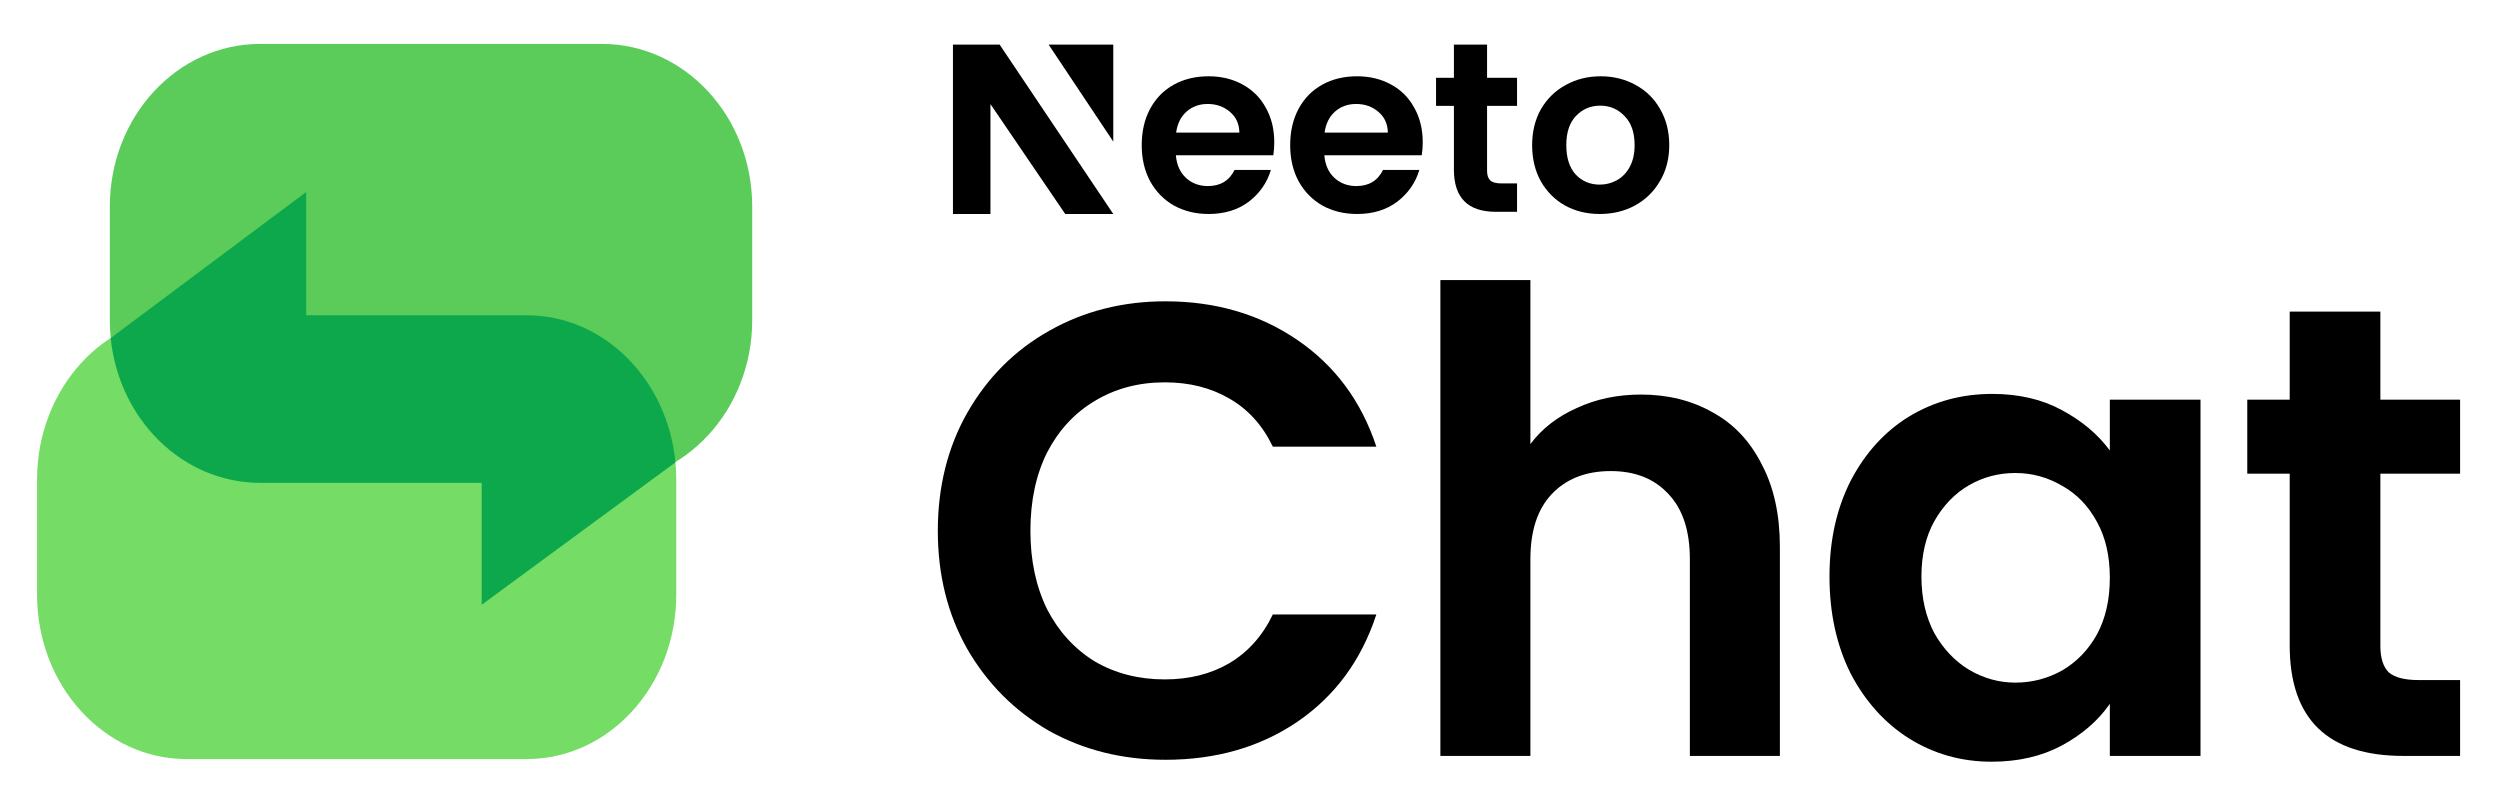 <svg width="1345" height="432" viewBox="0 0 1345 432" fill="none" xmlns="http://www.w3.org/2000/svg">
<g clip-path="url(#clip0_746_2360)">
<path d="M363.828 319.944C363.828 368.783 327.813 408.375 283.386 408.375H100.379C55.952 408.375 19.936 368.783 19.936 319.944V258.042C19.936 209.202 55.952 169.61 100.379 169.61H283.386C327.813 169.61 363.828 209.202 363.828 258.042V319.944Z" fill="#75DC66"/>
<path d="M164.733 103.287L61.163 180.664L164.733 171.821V103.287Z" fill="#75DC66"/>
<path d="M59.093 111.074C59.093 62.777 95.287 23.625 139.934 23.625H323.847C368.494 23.625 404.687 62.777 404.687 111.074V172.288C404.687 220.585 368.494 259.737 323.847 259.737H139.934C95.287 259.737 59.093 220.585 59.093 172.288V111.074Z" fill="#5BCC5A"/>
<path d="M259.174 325.323L363.256 248.806L259.174 257.55V325.323Z" fill="#5BCC5A"/>
<path d="M363.373 248.588C363.241 248.669 363.107 248.749 362.974 248.829L363.256 248.806L259.174 325.323L259.174 259.737L139.934 259.737C98.264 259.737 63.958 225.632 59.568 181.82C60.188 181.418 60.813 181.024 61.443 180.64L61.163 180.664L164.733 103.287L164.733 169.61L283.386 169.61C324.908 169.61 359.082 204.194 363.373 248.588Z" fill="#0DA84C"/>
</g>
<path d="M504.545 285.609C504.545 261.855 509.849 240.637 520.458 221.956C531.297 203.045 545.942 188.401 564.392 178.022C583.073 167.414 603.944 162.109 627.007 162.109C653.99 162.109 677.629 169.028 697.924 182.866C718.219 196.703 732.402 215.845 740.474 240.291H684.778C679.243 228.76 671.402 220.111 661.255 214.346C651.338 208.58 639.806 205.697 626.661 205.697C612.593 205.697 600.024 209.041 588.954 215.73C578.114 222.187 569.581 231.412 563.354 243.405C557.358 255.397 554.36 269.465 554.36 285.609C554.36 301.522 557.358 315.59 563.354 327.813C569.581 339.806 578.114 349.146 588.954 355.834C600.024 362.292 612.593 365.521 626.661 365.521C639.806 365.521 651.338 362.638 661.255 356.872C671.402 350.876 679.243 342.112 684.778 330.581H740.474C732.402 355.258 718.219 374.515 697.924 388.352C677.86 401.959 654.221 408.763 627.007 408.763C603.944 408.763 583.073 403.574 564.392 393.196C545.942 382.587 531.297 367.942 520.458 349.261C509.849 330.581 504.545 309.363 504.545 285.609Z" fill="black"/>
<path d="M882.855 212.27C897.384 212.27 910.299 215.499 921.6 221.956C932.9 228.183 941.664 237.524 947.891 249.977C954.348 262.201 957.577 276.961 957.577 294.257V406.687H909.146V300.83C909.146 285.609 905.341 273.962 897.73 265.891C890.119 257.588 879.741 253.437 866.596 253.437C853.219 253.437 842.611 257.588 834.769 265.891C827.159 273.962 823.353 285.609 823.353 300.83V406.687H774.922V150.693H823.353V238.907C829.58 230.605 837.883 224.147 848.261 219.535C858.639 214.692 870.17 212.27 882.855 212.27Z" fill="black"/>
<path d="M984.26 310.171C984.26 290.798 988.066 273.616 995.676 258.626C1003.52 243.635 1014.01 232.104 1027.16 224.032C1040.53 215.96 1055.41 211.924 1071.78 211.924C1086.08 211.924 1098.53 214.807 1109.14 220.573C1119.98 226.338 1128.63 233.603 1135.09 242.367V215.038H1183.87V406.687H1135.09V378.666C1128.86 387.661 1120.21 395.156 1109.14 401.152C1098.3 406.918 1085.74 409.801 1071.44 409.801C1055.29 409.801 1040.53 405.649 1027.16 397.347C1014.01 389.044 1003.52 377.398 995.676 362.407C988.066 347.186 984.26 329.774 984.26 310.171ZM1135.09 310.862C1135.09 299.101 1132.78 289.068 1128.17 280.766C1123.56 272.233 1117.33 265.775 1109.49 261.393C1101.65 256.781 1093.23 254.475 1084.24 254.475C1075.24 254.475 1066.94 256.666 1059.33 261.047C1051.72 265.429 1045.49 271.887 1040.65 280.42C1036.04 288.722 1033.73 298.639 1033.73 310.171C1033.73 321.702 1036.04 331.849 1040.65 340.613C1045.49 349.146 1051.72 355.719 1059.33 360.331C1067.17 364.944 1075.47 367.25 1084.24 367.25C1093.23 367.25 1101.65 365.059 1109.49 360.677C1117.33 356.065 1123.56 349.607 1128.17 341.305C1132.78 332.772 1135.09 322.624 1135.09 310.862Z" fill="black"/>
<path d="M1280.64 254.821V347.532C1280.64 353.989 1282.14 358.717 1285.13 361.715C1288.36 364.483 1293.67 365.866 1301.05 365.866H1323.53V406.687H1293.09C1252.27 406.687 1231.86 386.853 1231.86 347.186V254.821H1209.03V215.038H1231.86V167.644H1280.64V215.038H1323.53V254.821H1280.64Z" fill="black"/>
<path d="M685.552 76.529C685.552 79.119 685.38 81.451 685.035 83.523H632.623C633.054 88.704 634.866 92.762 638.058 95.698C641.25 98.633 645.176 100.101 649.835 100.101C656.564 100.101 661.352 97.209 664.199 91.424H683.741C681.67 98.331 677.701 104.03 671.835 108.52C665.968 112.923 658.764 115.125 650.223 115.125C643.321 115.125 637.109 113.614 631.588 110.592C626.152 107.484 621.882 103.123 618.776 97.511C615.756 91.898 614.246 85.422 614.246 78.083C614.246 70.658 615.756 64.139 618.776 58.526C621.795 52.914 626.023 48.597 631.458 45.575C636.893 42.553 643.148 41.041 650.223 41.041C657.039 41.041 663.121 42.509 668.47 45.445C673.905 48.381 678.09 52.569 681.023 58.008C684.043 63.361 685.552 69.535 685.552 76.529ZM666.788 71.348C666.701 66.686 665.019 62.973 661.741 60.21C658.462 57.361 654.45 55.936 649.705 55.936C645.219 55.936 641.423 57.317 638.317 60.08C635.297 62.757 633.443 66.513 632.752 71.348H666.788Z" fill="black"/>
<path d="M765.424 76.529C765.424 79.119 765.251 81.451 764.906 83.523H712.494C712.926 88.704 714.737 92.762 717.93 95.698C721.122 98.633 725.047 100.101 729.706 100.101C736.435 100.101 741.224 97.209 744.071 91.424H763.612C761.541 98.331 757.573 104.03 751.706 108.52C745.839 112.923 738.635 115.125 730.094 115.125C723.192 115.125 716.981 113.614 711.459 110.592C706.024 107.484 701.753 103.123 698.647 97.511C695.628 91.898 694.118 85.422 694.118 78.083C694.118 70.658 695.628 64.139 698.647 58.526C701.667 52.914 705.894 48.597 711.33 45.575C716.765 42.553 723.02 41.041 730.094 41.041C736.91 41.041 742.992 42.509 748.341 45.445C753.777 48.381 757.961 52.569 760.894 58.008C763.914 63.361 765.424 69.535 765.424 76.529ZM746.659 71.348C746.573 66.686 744.89 62.973 741.612 60.21C738.333 57.361 734.322 55.936 729.577 55.936C725.09 55.936 721.294 57.317 718.188 60.08C715.169 62.757 713.314 66.513 712.624 71.348H746.659Z" fill="black"/>
<path d="M800.042 56.962V91.985C800.042 94.402 800.68 96 801.802 97.122C803.009 98.158 804.994 98.676 807.755 98.676H816.166V113.959H804.778C789.507 113.959 782.201 106.149 782.201 91.298V56.962H772.595V41.855H782.201V24H800.042V41.855H816.166V56.962H800.042Z" fill="black"/>
<path d="M860.656 115.125C853.754 115.125 847.542 113.614 842.02 110.592C836.499 107.484 832.142 103.123 828.95 97.511C825.844 91.898 824.291 85.422 824.291 78.083C824.291 70.744 825.887 64.268 829.079 58.656C832.358 53.043 836.801 48.726 842.409 45.704C848.016 42.596 854.271 41.041 861.173 41.041C868.075 41.041 874.33 42.596 879.938 45.704C885.546 48.726 889.946 53.043 893.138 58.656C896.416 64.268 898.056 70.744 898.056 78.083C898.056 85.422 896.373 91.898 893.009 97.511C889.73 103.123 885.244 107.484 879.55 110.592C873.942 113.614 867.644 115.125 860.656 115.125ZM860.656 99.324C863.934 99.324 866.997 98.547 869.844 96.993C872.777 95.352 875.107 92.934 876.832 89.74C878.558 86.545 879.42 82.659 879.42 78.083C879.42 71.262 877.609 66.038 873.985 62.412C870.448 58.699 866.091 56.843 860.914 56.843C855.738 56.843 851.381 58.699 847.844 62.412C844.393 66.038 842.667 71.262 842.667 78.083C842.667 84.904 844.35 90.171 847.714 93.884C851.165 97.511 855.479 99.324 860.656 99.324Z" fill="black"/>
<path d="M598.944 24H564.163L598.944 76.171V24Z" fill="black"/>
<path d="M512.688 115.125L512.688 24H537.804L598.944 115.125H573.095L532.861 55.998V115.125H512.688Z" fill="black"/>
<defs>
<clipPath id="clip0_746_2360">
<rect width="384.75" height="384.75" fill="white" transform="translate(19.938 23.625)"/>
</clipPath>
</defs>
</svg>
